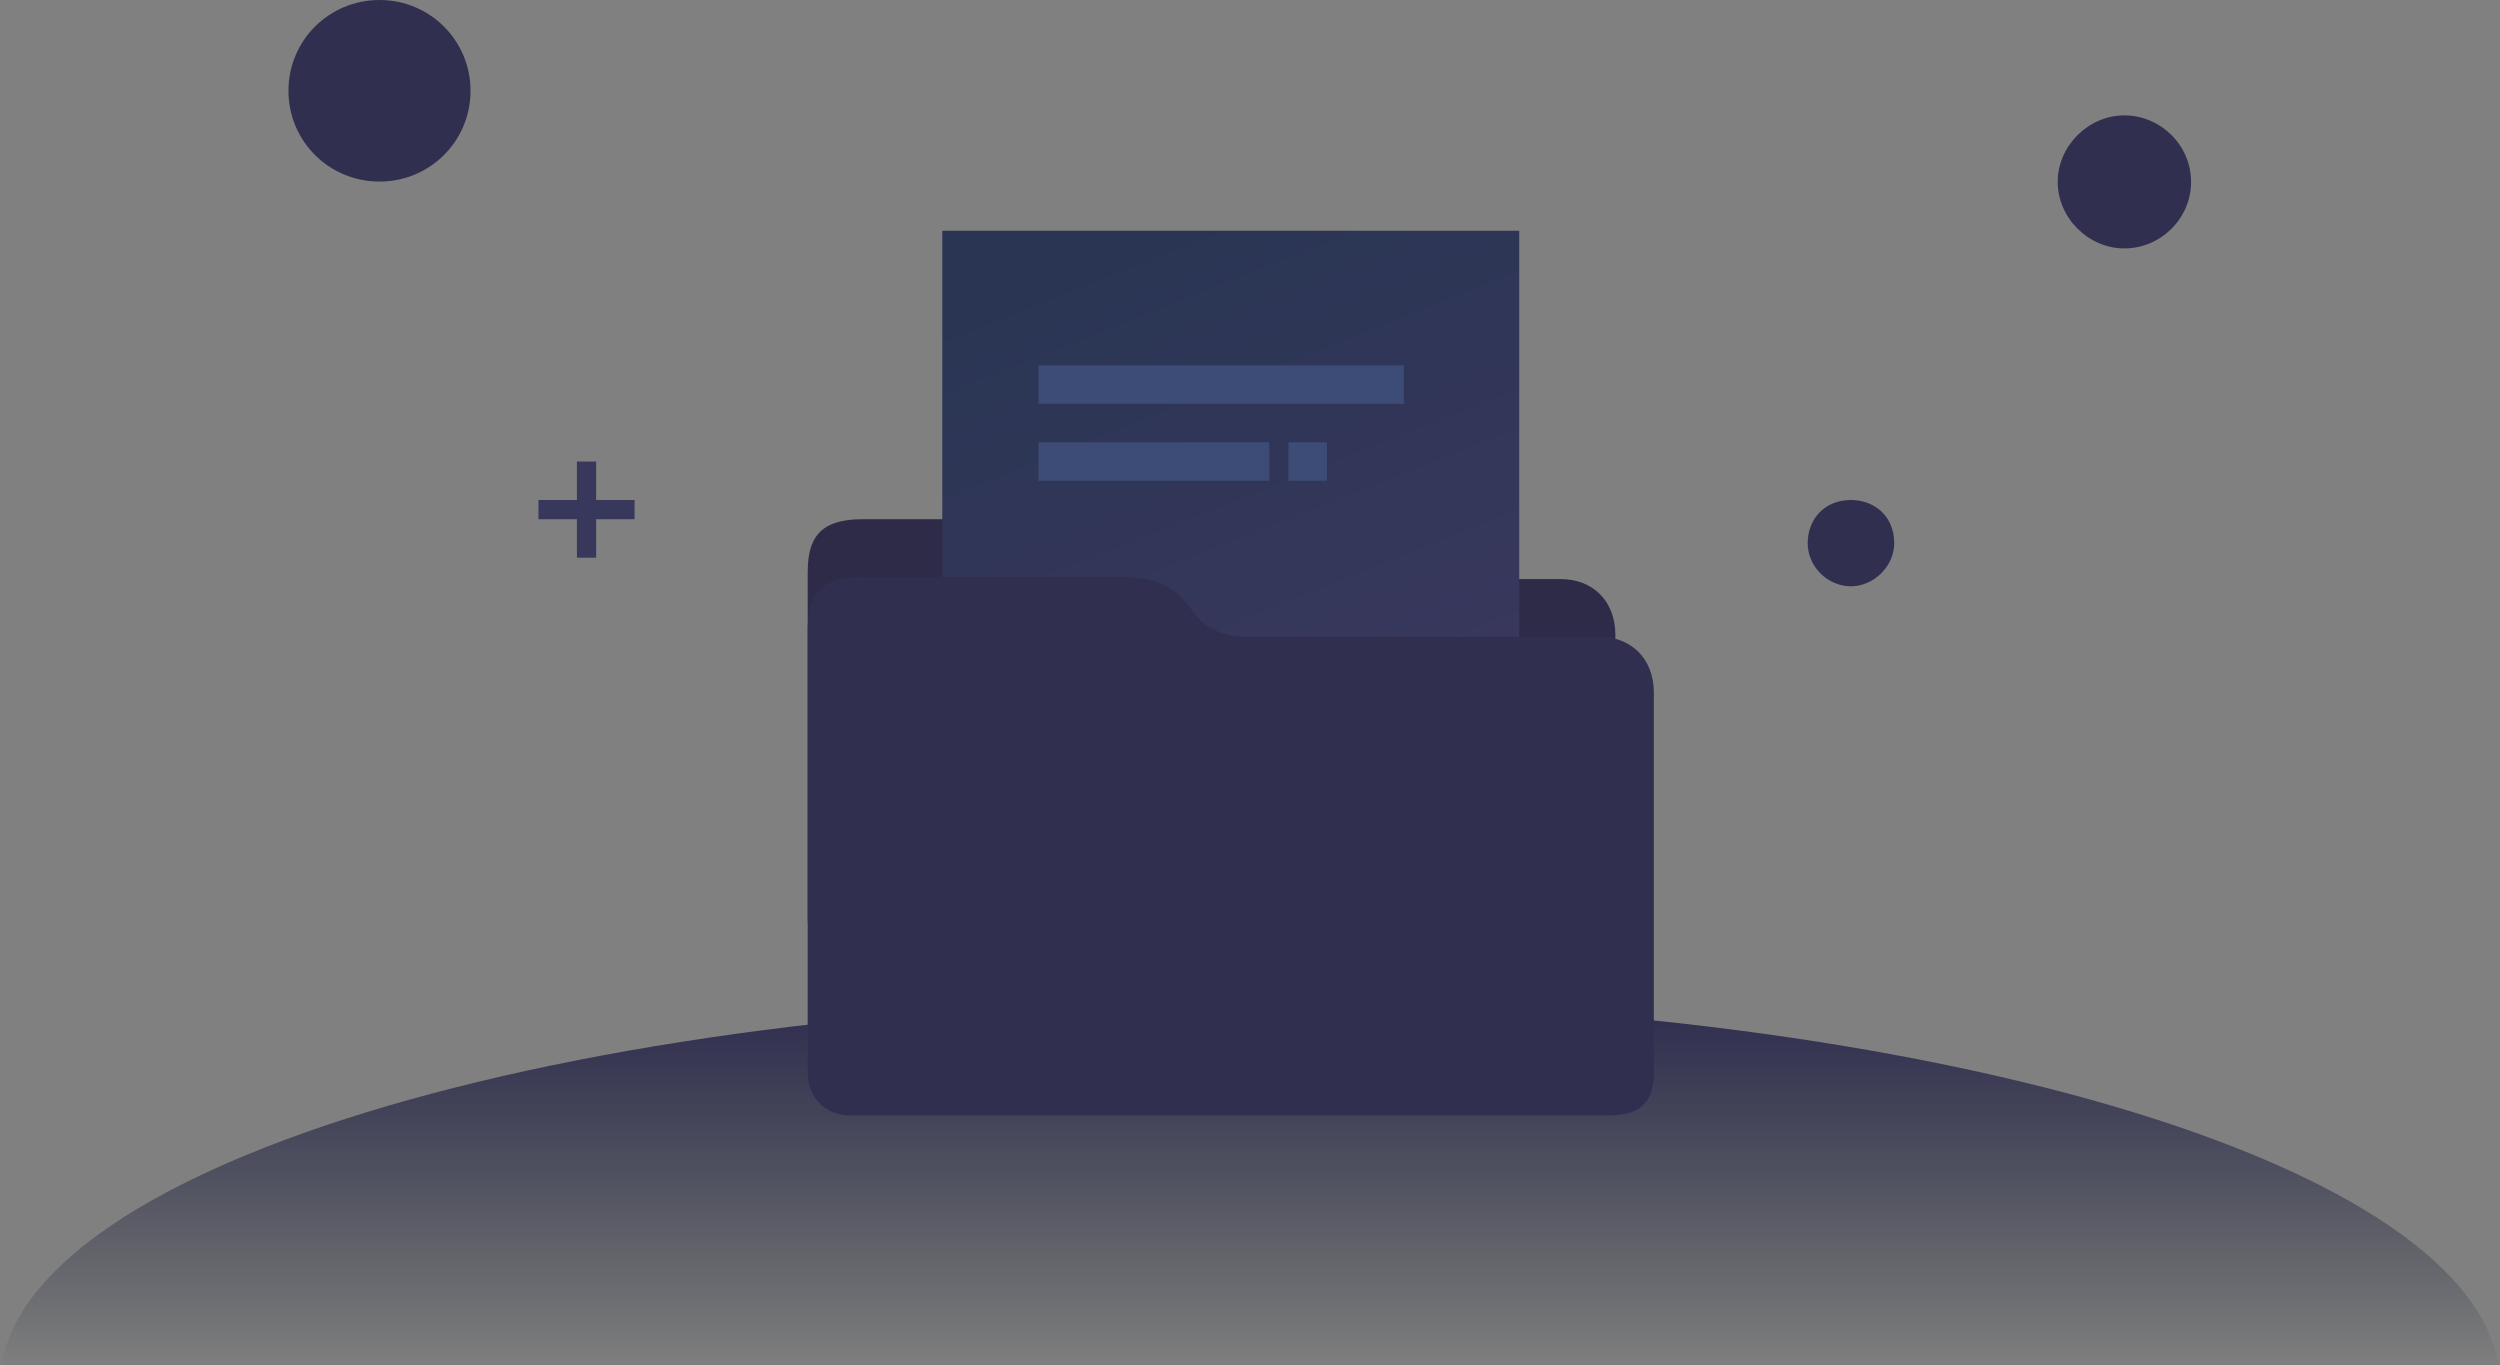 <?xml version="1.0" encoding="UTF-8"?>
<svg width="130px" height="71px" viewBox="0 0 130 71" version="1.1" xmlns="http://www.w3.org/2000/svg" xmlns:xlink="http://www.w3.org/1999/xlink">
    <rect x="0" y="0" width="130" height="71" fill="#808080" stroke="none"/>
    <!-- Generator: Sketch 51.3 (57544) - http://www.bohemiancoding.com/sketch -->
    <title>暂无记录 dark</title>
    <desc>Created with Sketch.</desc>
    <defs>
        <linearGradient x1="50%" y1="0%" x2="50%" y2="96.087%" id="linearGradient-1">
            <stop stop-color="#2E2C4F" offset="0%"></stop>
            <stop stop-color="#1A2134" stop-opacity="0" offset="100%"></stop>
        </linearGradient>
        <linearGradient x1="23.523%" y1="0%" x2="54.923%" y2="90.646%" id="linearGradient-2">
            <stop stop-color="#293553" offset="0%"></stop>
            <stop stop-color="#3A385E" offset="100%"></stop>
        </linearGradient>
    </defs>
    <g id="首页修改" stroke="none" stroke-width="1" fill="none" fill-rule="evenodd">
        <g id="币币交易-专业版-无数据" transform="translate(-571, -908)">
            <g id="委托" transform="translate(4, 786)">
                <g id="暂无记录-dark" transform="translate(567, 122)">
                    <g id="暂无记录">
                        <path d="M0,72 C15.481,72 111.759,72 130,72 C130,60.899 100.846,52 65,52 C29.154,52 0,60.899 0,72 Z" id="Shape" fill="url(#linearGradient-1)" fill-rule="nonzero"></path>
                        <path d="M113.936,9.459 C113.936,7.543 112.343,6 110.468,6 C108.593,6 107,7.589 107,9.459 C107,11.329 108.593,12.918 110.468,12.918 C112.343,12.918 113.936,11.375 113.936,9.459 Z M98.499,28.244 C98.499,26.841 97.468,26 96.25,26 C94.844,26 94,27.028 94,28.244 C94,29.459 95.031,30.487 96.25,30.487 C97.421,30.487 98.499,29.459 98.499,28.244 Z M24.467,4.721 C24.467,2.103 22.358,1.24161074e-07 19.734,0 C17.109,-1.24161074e-07 15,2.103 15,4.721 C15,7.339 17.109,9.442 19.734,9.442 C22.358,9.442 24.467,7.339 24.467,4.721 Z" id="Shape" fill="#312F50" fill-rule="nonzero"></path>
                        <polygon id="Combined-Shape" fill="#38385D" points="30 26 30 24 31 24 31 26 33 26 33 27 31 27 31 29 30 29 30 27 28 27 28 26"></polygon>
                        <path d="M63.781,44.798 L63.453,44.798 C55.58,44.798 49.487,38.534 49.487,30.868 L49.487,27.035 C49.487,19.182 55.767,13.106 63.453,13.106 L63.781,13.106 C71.468,13.106 77.748,19.369 77.748,27.035 L77.748,30.494 C77.748,38.347 71.468,44.798 63.781,44.798 Z" id="Shape" fill="#FFFFFF" fill-rule="nonzero"></path>
                        <path d="M64.804,30.113 C63.579,30.113 62.542,29.602 61.977,28.719 C61.27,27.697 60.372,27 58.302,27 L44.827,27 C42.566,27 42,28.049 42,29.768 L42,47.77 C42,48.978 42.811,50 44.225,50 L81.698,50 C83.3,50 84,49.301 84,47.77 L84,33.03 C84,31.203 82.775,30.113 81.173,30.113 L64.804,30.113 Z" id="Shape-Copy" fill="#2E2B49" fill-rule="nonzero"></path>
                        <rect id="Rectangle-5" fill="url(#linearGradient-2)" x="49" y="12" width="30" height="34"></rect>
                        <rect id="Rectangle-8" fill="#3C4C76" x="54" y="19" width="19" height="2"></rect>
                        <rect id="Rectangle-8-Copy" fill="#3C4C76" x="54" y="23" width="12" height="2"></rect>
                        <rect id="Rectangle-8-Copy-2" fill="#3C4C76" x="67" y="23" width="2" height="2"></rect>
                        <path d="M64.795,33.113 C63.571,33.113 62.535,32.602 61.969,31.719 C61.263,30.697 60.365,30 58.296,30 L44.826,30 C42.566,30 42,31.049 42,32.768 L42,55.77 C42,56.978 42.811,58 44.224,58 L83.699,58 C85.3,58 86,57.301 86,55.77 L86,36.03 C86,34.203 84.775,33.113 83.174,33.113 L64.795,33.113 Z" id="Shape" fill="#312F50" fill-rule="nonzero"></path>
                    </g>
                </g>
            </g>
        </g>
    </g>
</svg>